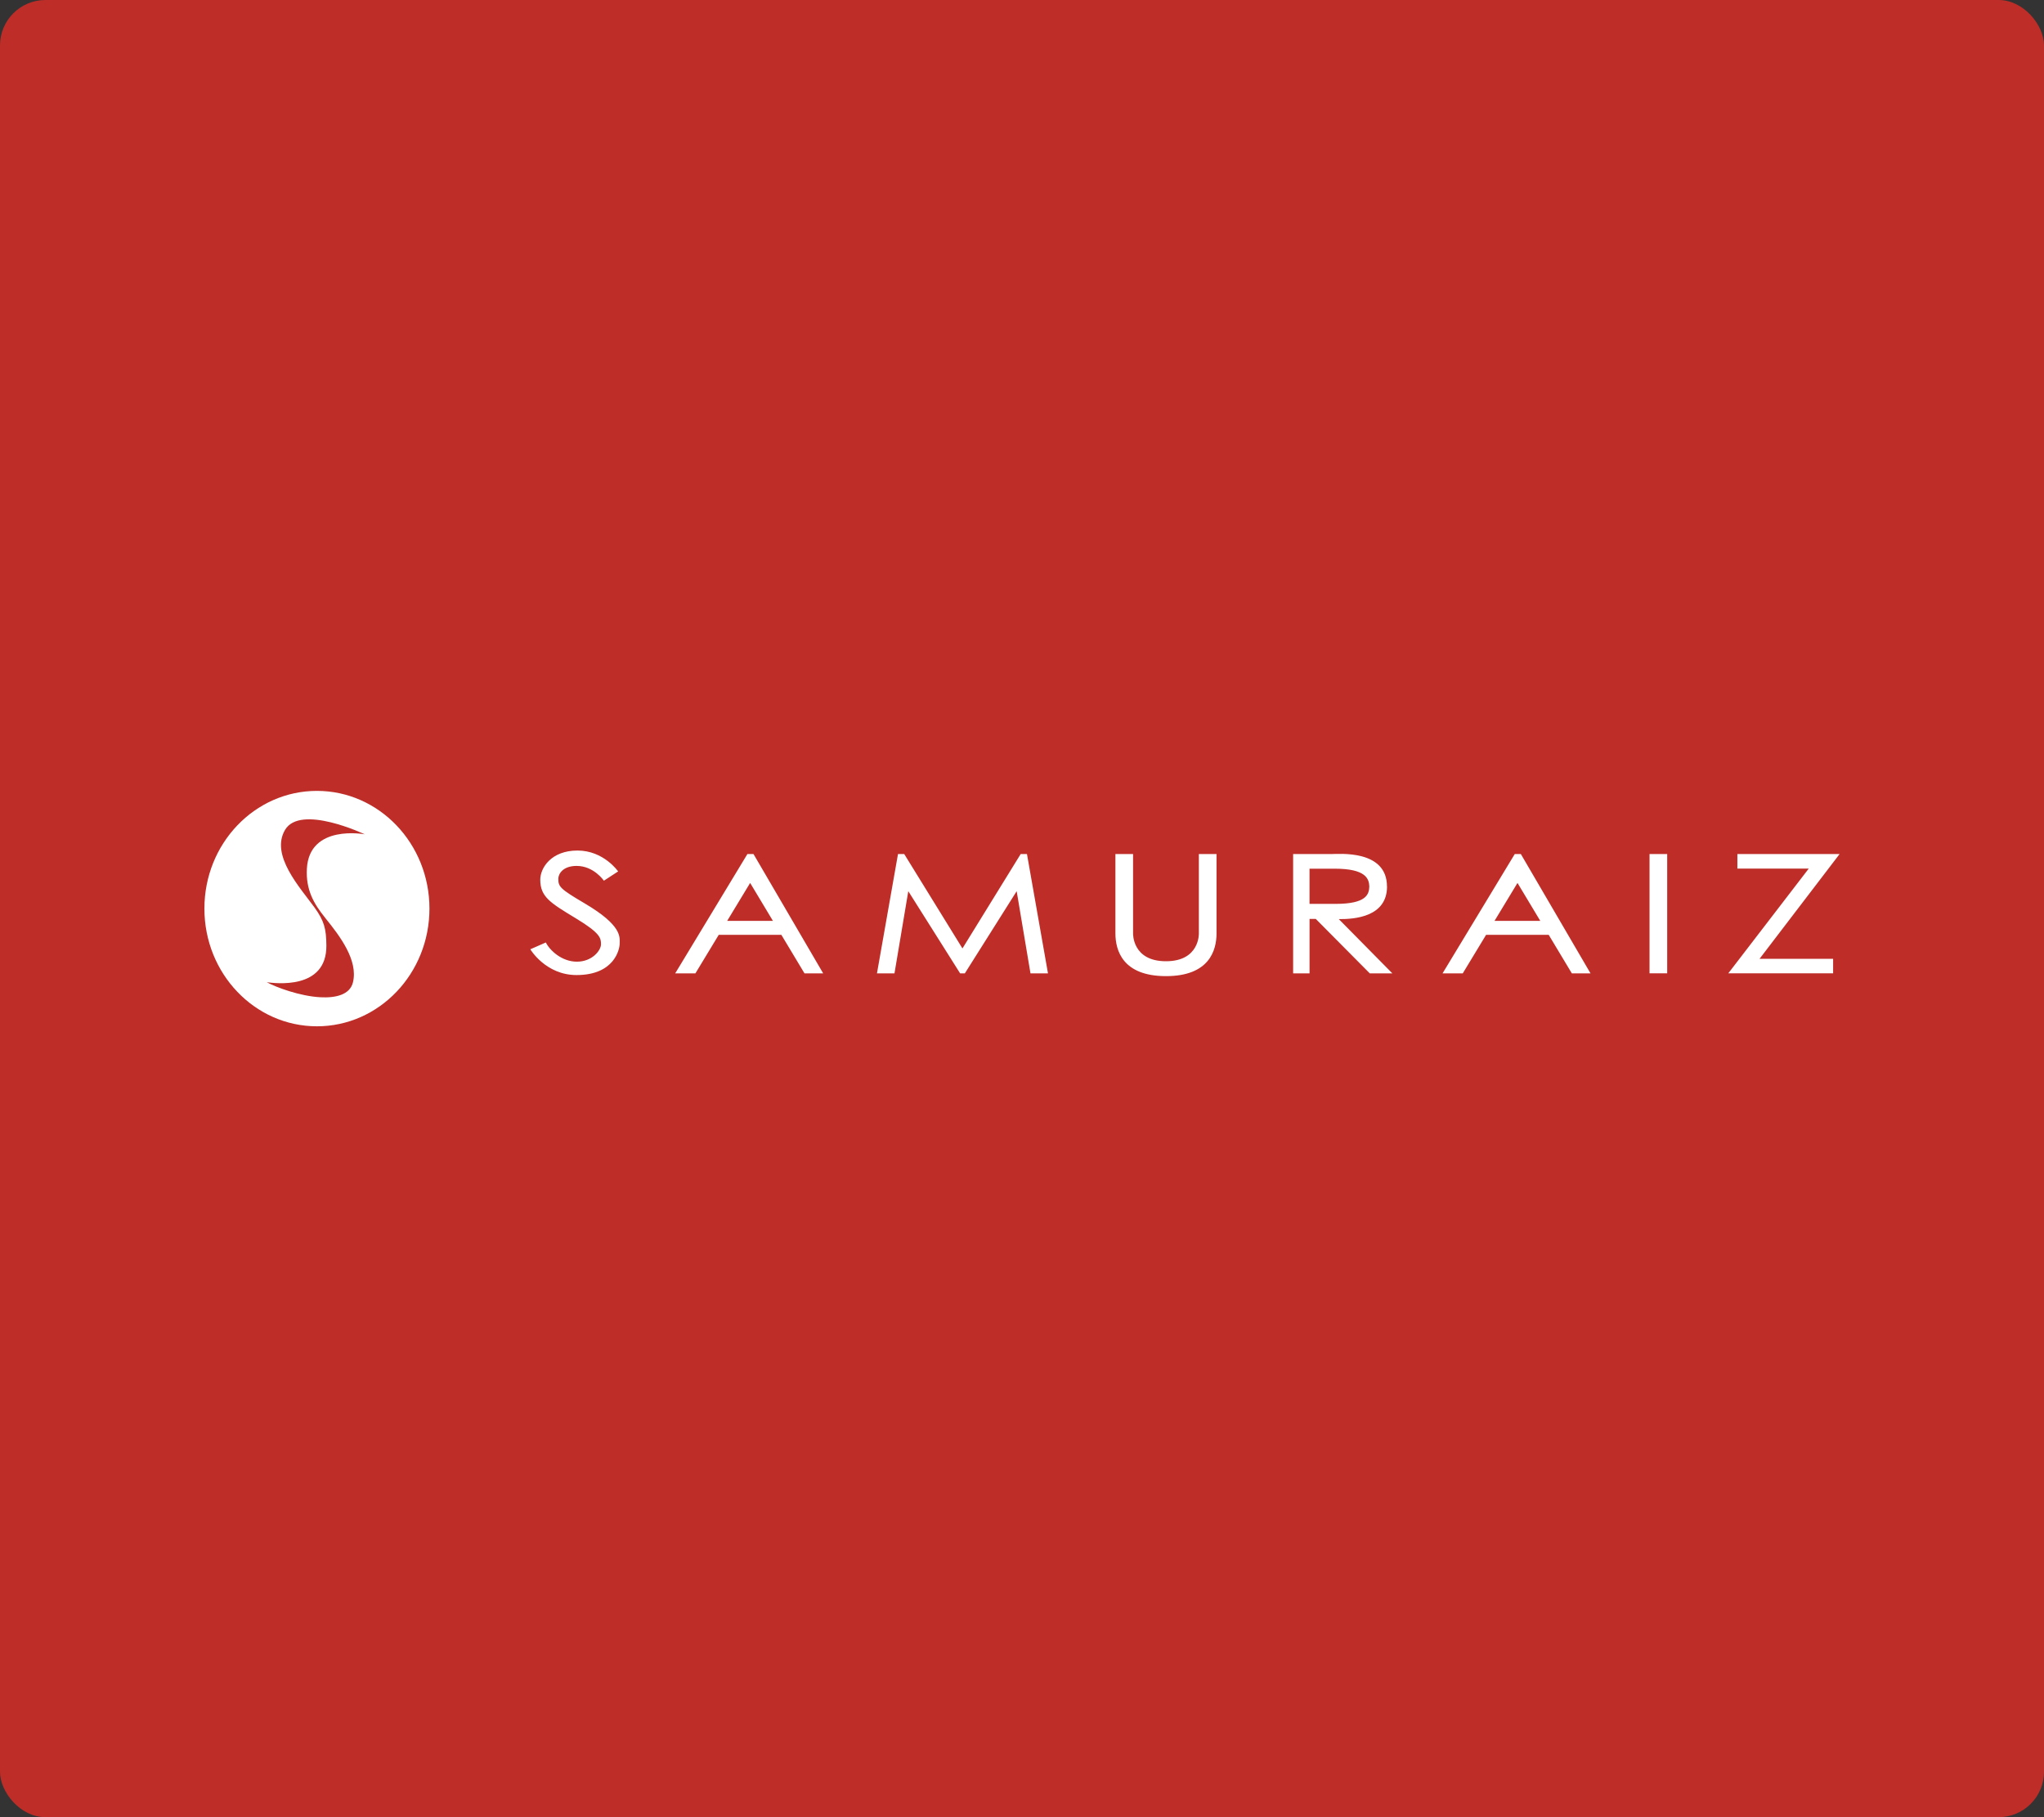 <svg width="135" height="120" viewBox="0 0 135 120" fill="none" xmlns="http://www.w3.org/2000/svg">
<rect x="0" y="0" width="135" height="120" fill="#333333" stroke="none"/>
<rect width="135" height="120" rx="3" fill="#BE2D28"/>
<g clip-path="url(#clip0_61_1910)">
<path d="M49.363 56.399L44.595 64.277H45.93L47.472 61.731H51.605L53.134 64.277H54.368L49.767 56.399H49.367H49.363ZM48.028 60.811L49.545 58.306L51.049 60.811H48.028ZM100.044 56.399L95.276 64.277H96.611L98.153 61.731H102.286L103.815 64.277H105.049L100.448 56.399H100.048H100.044ZM98.709 60.811L100.226 58.306L101.73 60.811H98.709ZM67.412 56.399L63.567 62.631L59.722 56.399H59.31L57.921 64.277H59.078L59.99 58.851L63.413 64.277H63.725L67.148 58.851L68.06 64.277H69.216L67.828 56.399H67.416H67.412ZM91.605 58.54C91.605 56.088 88.412 56.399 87.908 56.399H85.407V64.277H86.492V60.682H86.902L90.469 64.277H91.961L88.424 60.695C89.481 60.703 91.609 60.543 91.609 58.54H91.605ZM86.49 59.689V57.365H88.156C90.213 57.365 90.421 58.03 90.439 58.54C90.421 59.05 90.263 59.689 88.206 59.689H86.49ZM108.946 64.275H110.113V56.399H108.946V64.277V64.275ZM121.5 56.397H114.748V57.357H119.463L114.148 64.275H121.072V63.315H116.214L121.5 56.397ZM79.181 61.638C79.181 61.638 79.248 63.477 77.009 63.477C74.77 63.477 74.836 61.638 74.836 61.638V56.399H73.67V61.64C73.67 62.749 74.14 64.46 77.009 64.46C79.878 64.46 80.348 62.749 80.348 61.64V56.399H79.181V61.64V61.638ZM38.617 59.656C36.987 58.696 36.875 58.555 36.875 58.03C36.875 57.719 37.167 57.182 38.083 57.182C39.226 57.182 39.884 58.159 39.884 58.159L40.826 57.545C40.826 57.545 39.876 56.166 38.141 56.166C36.407 56.166 35.683 57.313 35.683 58.09C35.683 59.231 36.347 59.623 38.059 60.659C39.66 61.63 39.694 61.953 39.694 62.357C39.694 62.762 39.11 63.506 38.101 63.506C37.093 63.506 36.301 62.745 36.051 62.237L35.026 62.687C35.026 62.687 36.035 64.389 38.077 64.389C40.586 64.389 40.928 62.679 40.928 62.308C40.928 61.893 41.116 61.13 38.619 59.658L38.617 59.656ZM20.932 52.227C16.827 52.227 13.5 55.706 13.5 60C13.5 64.294 16.827 67.773 20.932 67.773C25.037 67.773 28.364 64.294 28.364 60C28.364 55.706 25.035 52.227 20.932 52.227ZM21.478 60.614C22.461 61.825 23.659 63.411 23.313 64.864C23.115 65.695 22.165 65.909 21.156 65.855C19.788 65.78 18.235 65.196 17.621 64.864C18.151 64.926 21.578 65.395 21.556 62.444C21.548 61.317 21.408 60.809 20.768 59.921C19.818 58.609 17.841 56.48 18.824 54.806C19.84 53.075 24.091 55.095 24.091 55.095C24.091 55.095 20.424 54.398 20.268 57.375C20.196 58.746 20.712 59.668 21.48 60.612L21.478 60.614Z" fill="white"/>
</g>
<defs>
<clipPath id="clip0_61_1910">
<rect width="108" height="15.546" fill="white" transform="translate(13.5 52.227)"/>
</clipPath>
</defs>
</svg>
